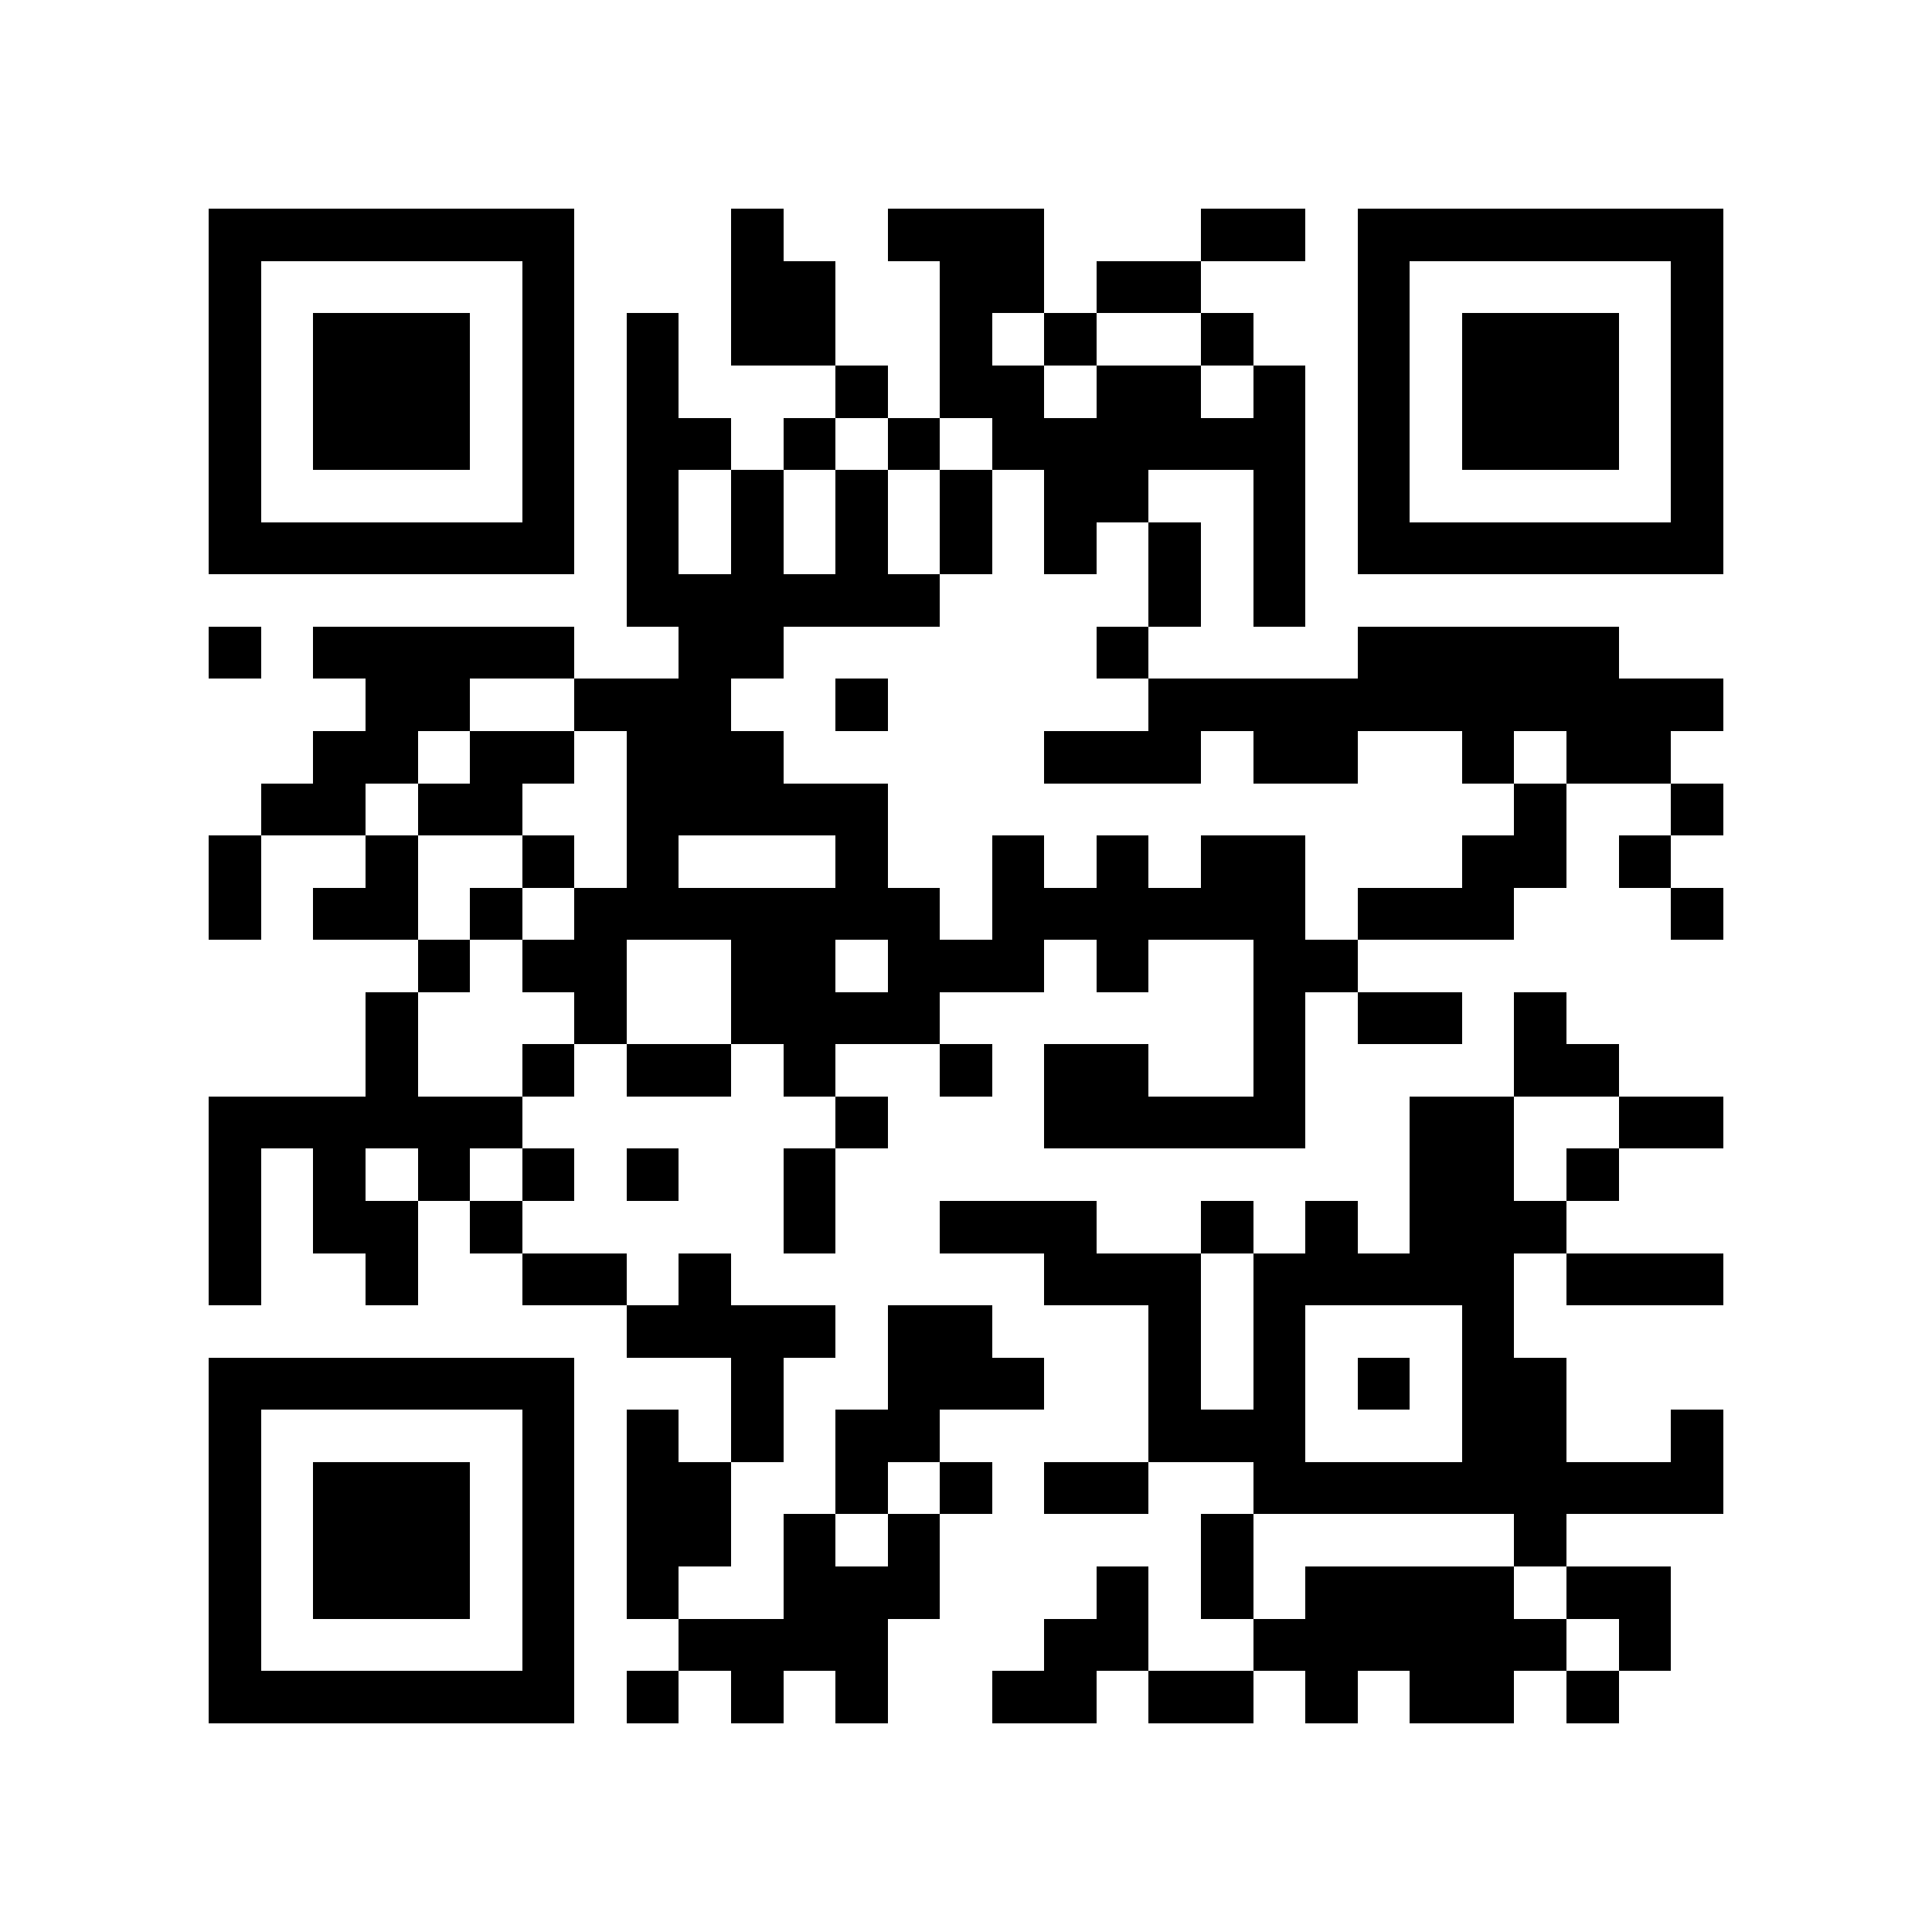 <?xml version="1.0" encoding="utf-8"?><!DOCTYPE svg PUBLIC "-//W3C//DTD SVG 1.1//EN" "http://www.w3.org/Graphics/SVG/1.1/DTD/svg11.dtd"><svg xmlns="http://www.w3.org/2000/svg" viewBox="0 0 37 37" shape-rendering="crispEdges"><path fill="#ffffff" d="M0 0h37v37H0z"/><path stroke="#000000" d="M4 4.5h7m3 0h1m2 0h3m3 0h2m1 0h7M4 5.5h1m5 0h1m3 0h2m2 0h2m1 0h2m3 0h1m5 0h1M4 6.5h1m1 0h3m1 0h1m1 0h1m1 0h2m2 0h1m1 0h1m2 0h1m2 0h1m1 0h3m1 0h1M4 7.5h1m1 0h3m1 0h1m1 0h1m3 0h1m1 0h2m1 0h2m1 0h1m1 0h1m1 0h3m1 0h1M4 8.5h1m1 0h3m1 0h1m1 0h2m1 0h1m1 0h1m1 0h6m1 0h1m1 0h3m1 0h1M4 9.5h1m5 0h1m1 0h1m1 0h1m1 0h1m1 0h1m1 0h2m2 0h1m1 0h1m5 0h1M4 10.5h7m1 0h1m1 0h1m1 0h1m1 0h1m1 0h1m1 0h1m1 0h1m1 0h7M12 11.5h6m4 0h1m1 0h1M4 12.5h1m1 0h5m2 0h2m6 0h1m4 0h5M7 13.5h2m2 0h3m2 0h1m5 0h11M6 14.5h2m1 0h2m1 0h3m5 0h3m1 0h2m2 0h1m1 0h2M5 15.5h2m1 0h2m2 0h5m12 0h1m2 0h1M4 16.5h1m2 0h1m2 0h1m1 0h1m3 0h1m2 0h1m1 0h1m1 0h2m3 0h2m1 0h1M4 17.5h1m1 0h2m1 0h1m1 0h7m1 0h6m1 0h3m3 0h1M8 18.5h1m1 0h2m2 0h2m1 0h3m1 0h1m2 0h2M7 19.5h1m3 0h1m2 0h4m6 0h1m1 0h2m1 0h1M7 20.5h1m2 0h1m1 0h2m1 0h1m2 0h1m1 0h2m2 0h1m4 0h2M4 21.5h6m6 0h1m3 0h5m2 0h2m2 0h2M4 22.5h1m1 0h1m1 0h1m1 0h1m1 0h1m2 0h1m11 0h2m1 0h1M4 23.5h1m1 0h2m1 0h1m5 0h1m2 0h3m2 0h1m1 0h1m1 0h3M4 24.5h1m2 0h1m2 0h2m1 0h1m6 0h3m1 0h5m1 0h3M12 25.5h4m1 0h2m3 0h1m1 0h1m3 0h1M4 26.5h7m3 0h1m2 0h3m2 0h1m1 0h1m1 0h1m1 0h2M4 27.5h1m5 0h1m1 0h1m1 0h1m1 0h2m4 0h3m3 0h2m2 0h1M4 28.5h1m1 0h3m1 0h1m1 0h2m2 0h1m1 0h1m1 0h2m2 0h9M4 29.5h1m1 0h3m1 0h1m1 0h2m1 0h1m1 0h1m5 0h1m5 0h1M4 30.5h1m1 0h3m1 0h1m1 0h1m2 0h3m3 0h1m1 0h1m1 0h4m1 0h2M4 31.5h1m5 0h1m2 0h4m3 0h2m2 0h6m1 0h1M4 32.5h7m1 0h1m1 0h1m1 0h1m2 0h2m1 0h2m1 0h1m1 0h2m1 0h1"/></svg>
